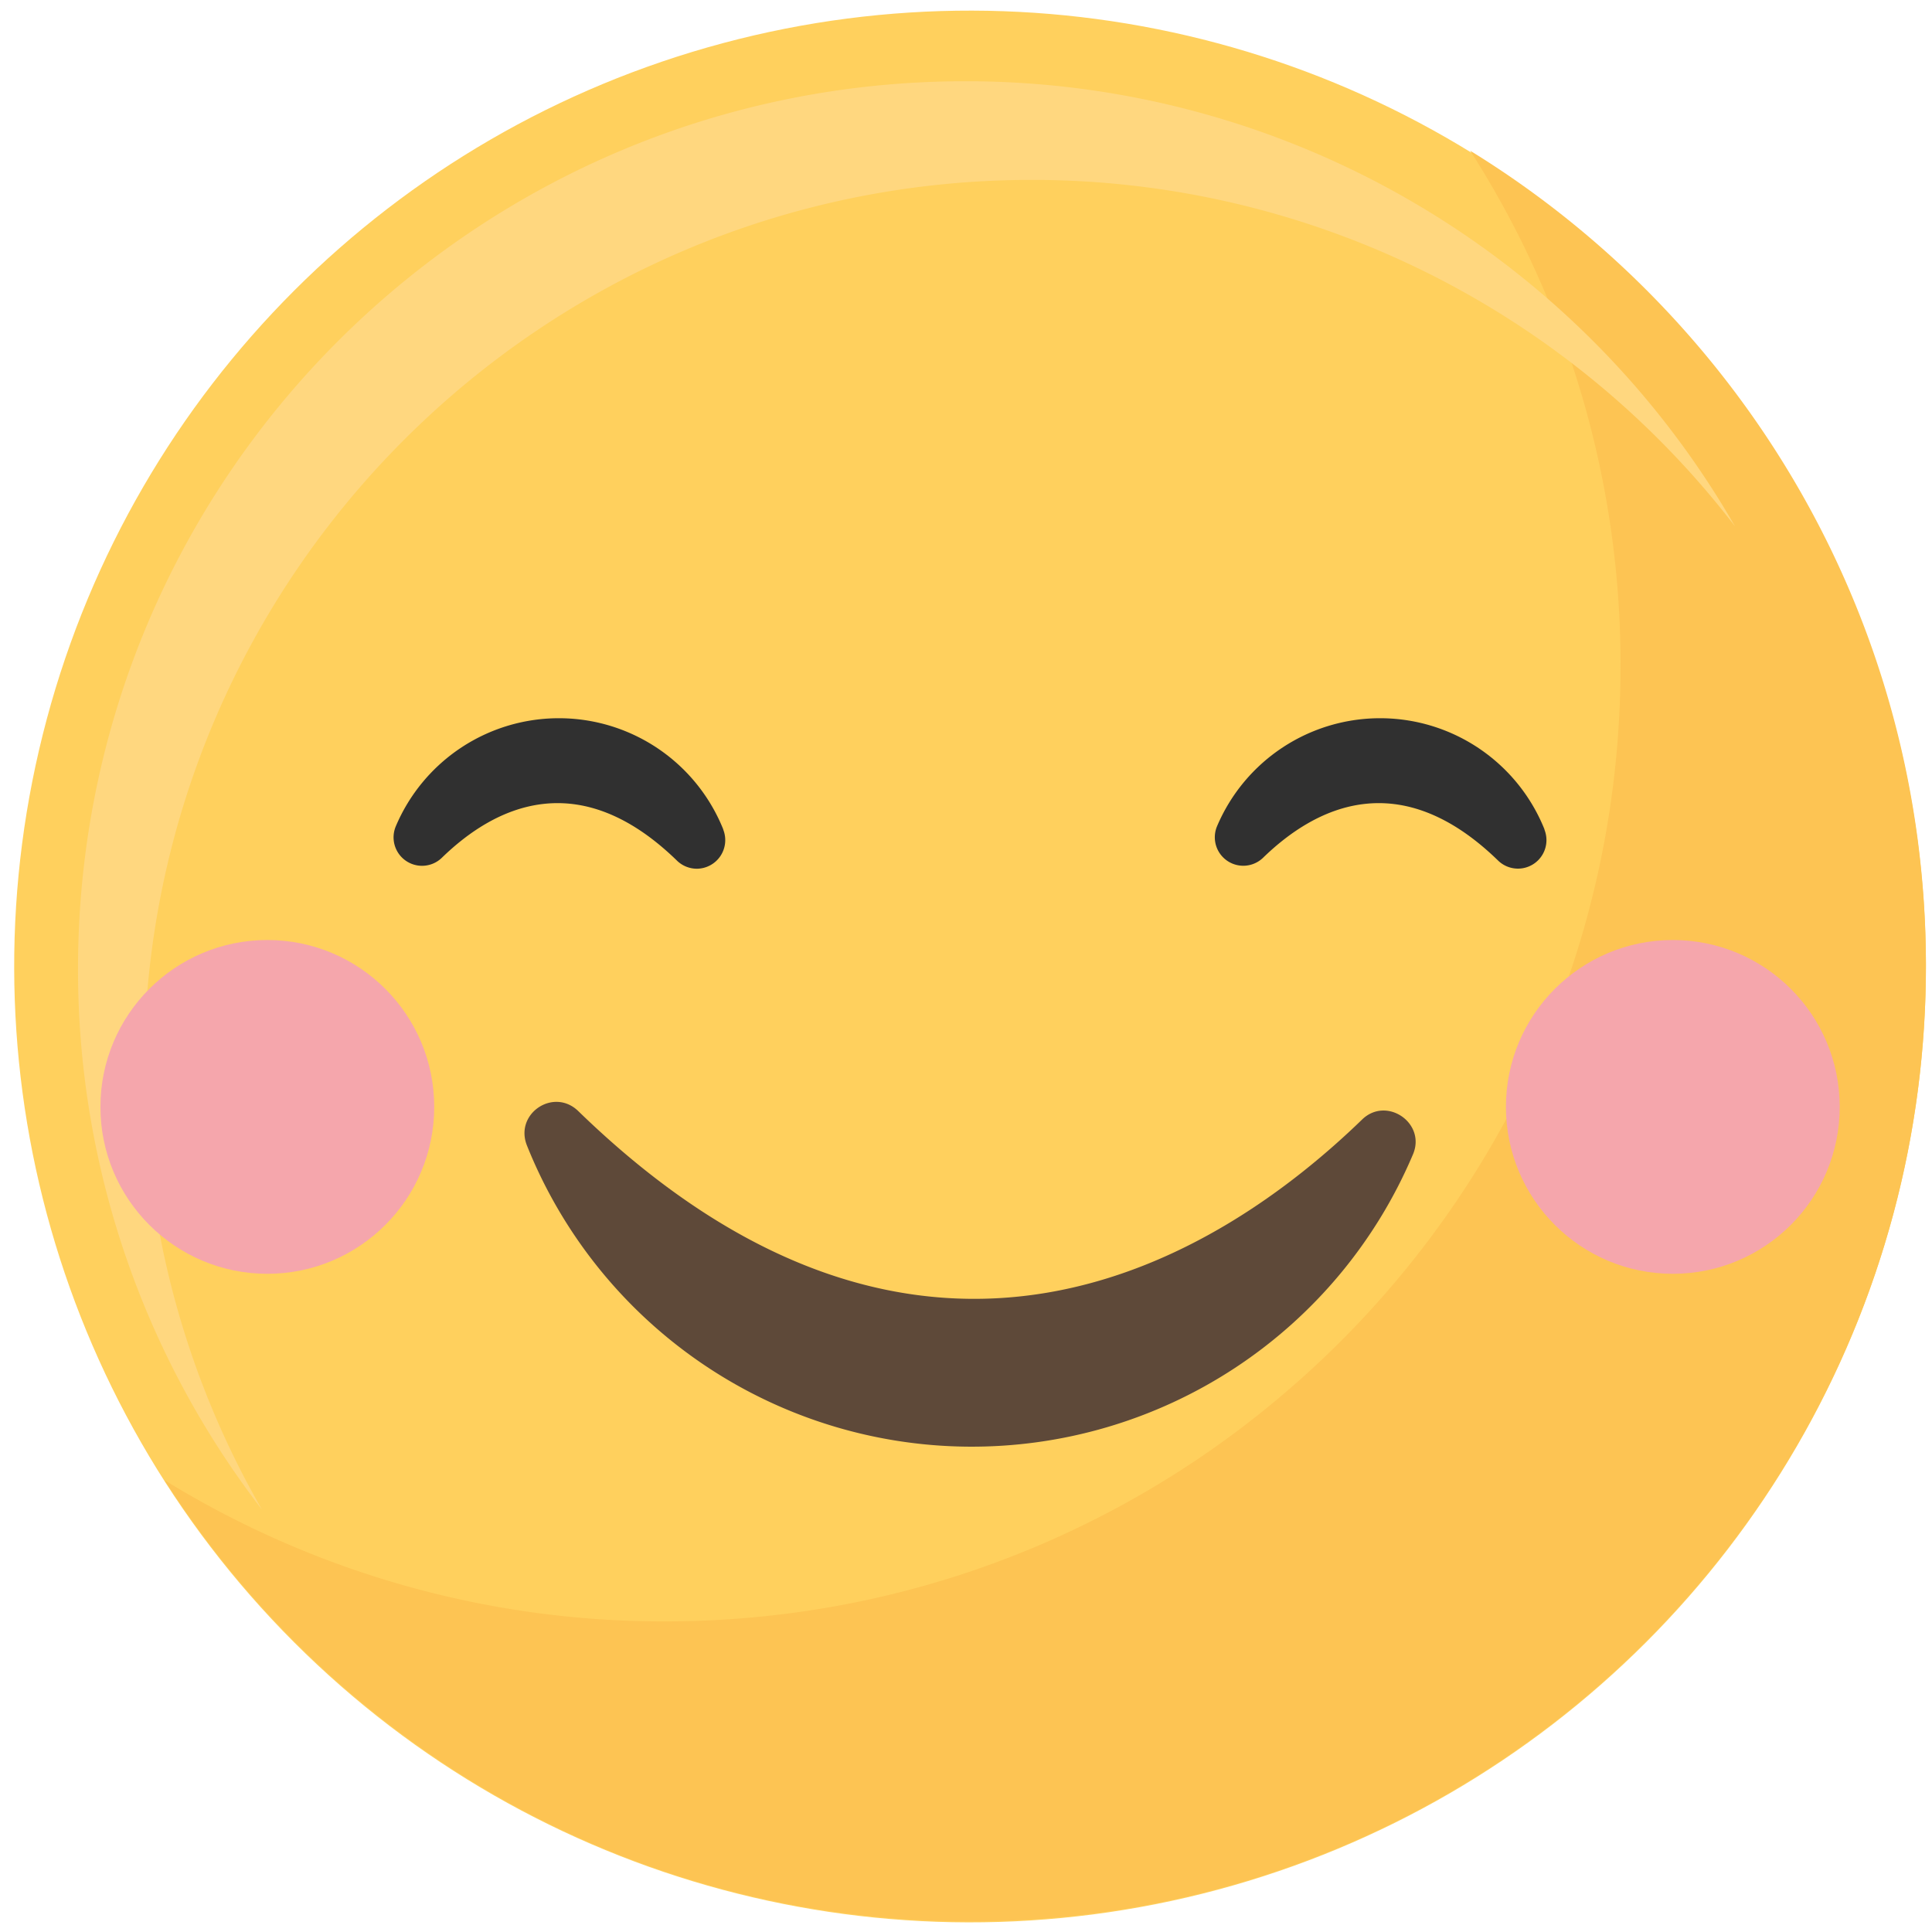 <svg id="Object" xmlns="http://www.w3.org/2000/svg" viewBox="0 0 600 600"><defs><style>.cls-1{fill:#ffd05d;}.cls-2{fill:#fdc453;}.cls-3{fill:#ffd77f;}.cls-4{fill:#5e4939;}.cls-5{fill:#303030;}.cls-6{fill:#f5a6ac;}</style></defs><title>emojis</title><circle class="cls-1" cx="301.26" cy="300.15" r="296.85" transform="translate(-124 300.94) rotate(-45)"/><path class="cls-2" d="M456.57,46.8a295.46,295.46,0,0,1,46.7,159.89c0,163.94-132.9,296.85-296.84,296.85A295.48,295.48,0,0,1,51.12,459.7c52.76,82.36,145.07,137,250.14,137,164,0,296.85-132.9,296.85-296.85C598.11,192.8,541.48,99,456.57,46.8Z"/><path class="cls-3" d="M44.76,331.47c0-152.21,123.39-275.6,275.61-275.6a275.11,275.11,0,0,1,218.46,107.6,275.49,275.49,0,0,0-239-138.24c-152.21,0-275.6,123.39-275.6,275.6a274.4,274.4,0,0,0,57.13,168A274.33,274.33,0,0,1,44.76,331.47Z"/><path class="cls-4" d="M179.59,345.06c-7.65-7.42-19.9.79-15.94,10.69a148.79,148.79,0,0,0,275.17,2.73c4.12-9.73-8.23-18.16-15.81-10.8C379.56,389.8,287.34,449.73,179.59,345.06Z"/><path class="cls-5" d="M224.63,257.61a55,55,0,0,0-101.71-1,8.84,8.84,0,0,0,14.3,9.78c16.46-16,42.5-28.79,73,.87a8.87,8.87,0,0,0,6.17,2.53,8.88,8.88,0,0,0,8.21-12.17Z"/><path class="cls-5" d="M479.67,257.61a55,55,0,0,0-101.71-1,8.84,8.84,0,0,0,14.29,9.78c16.47-16,42.51-28.79,73,.87a8.85,8.85,0,0,0,14.38-9.64Z"/><circle class="cls-6" cx="83.02" cy="343.76" r="51.83"/><circle class="cls-6" cx="519.51" cy="343.76" r="51.83"/></svg>
